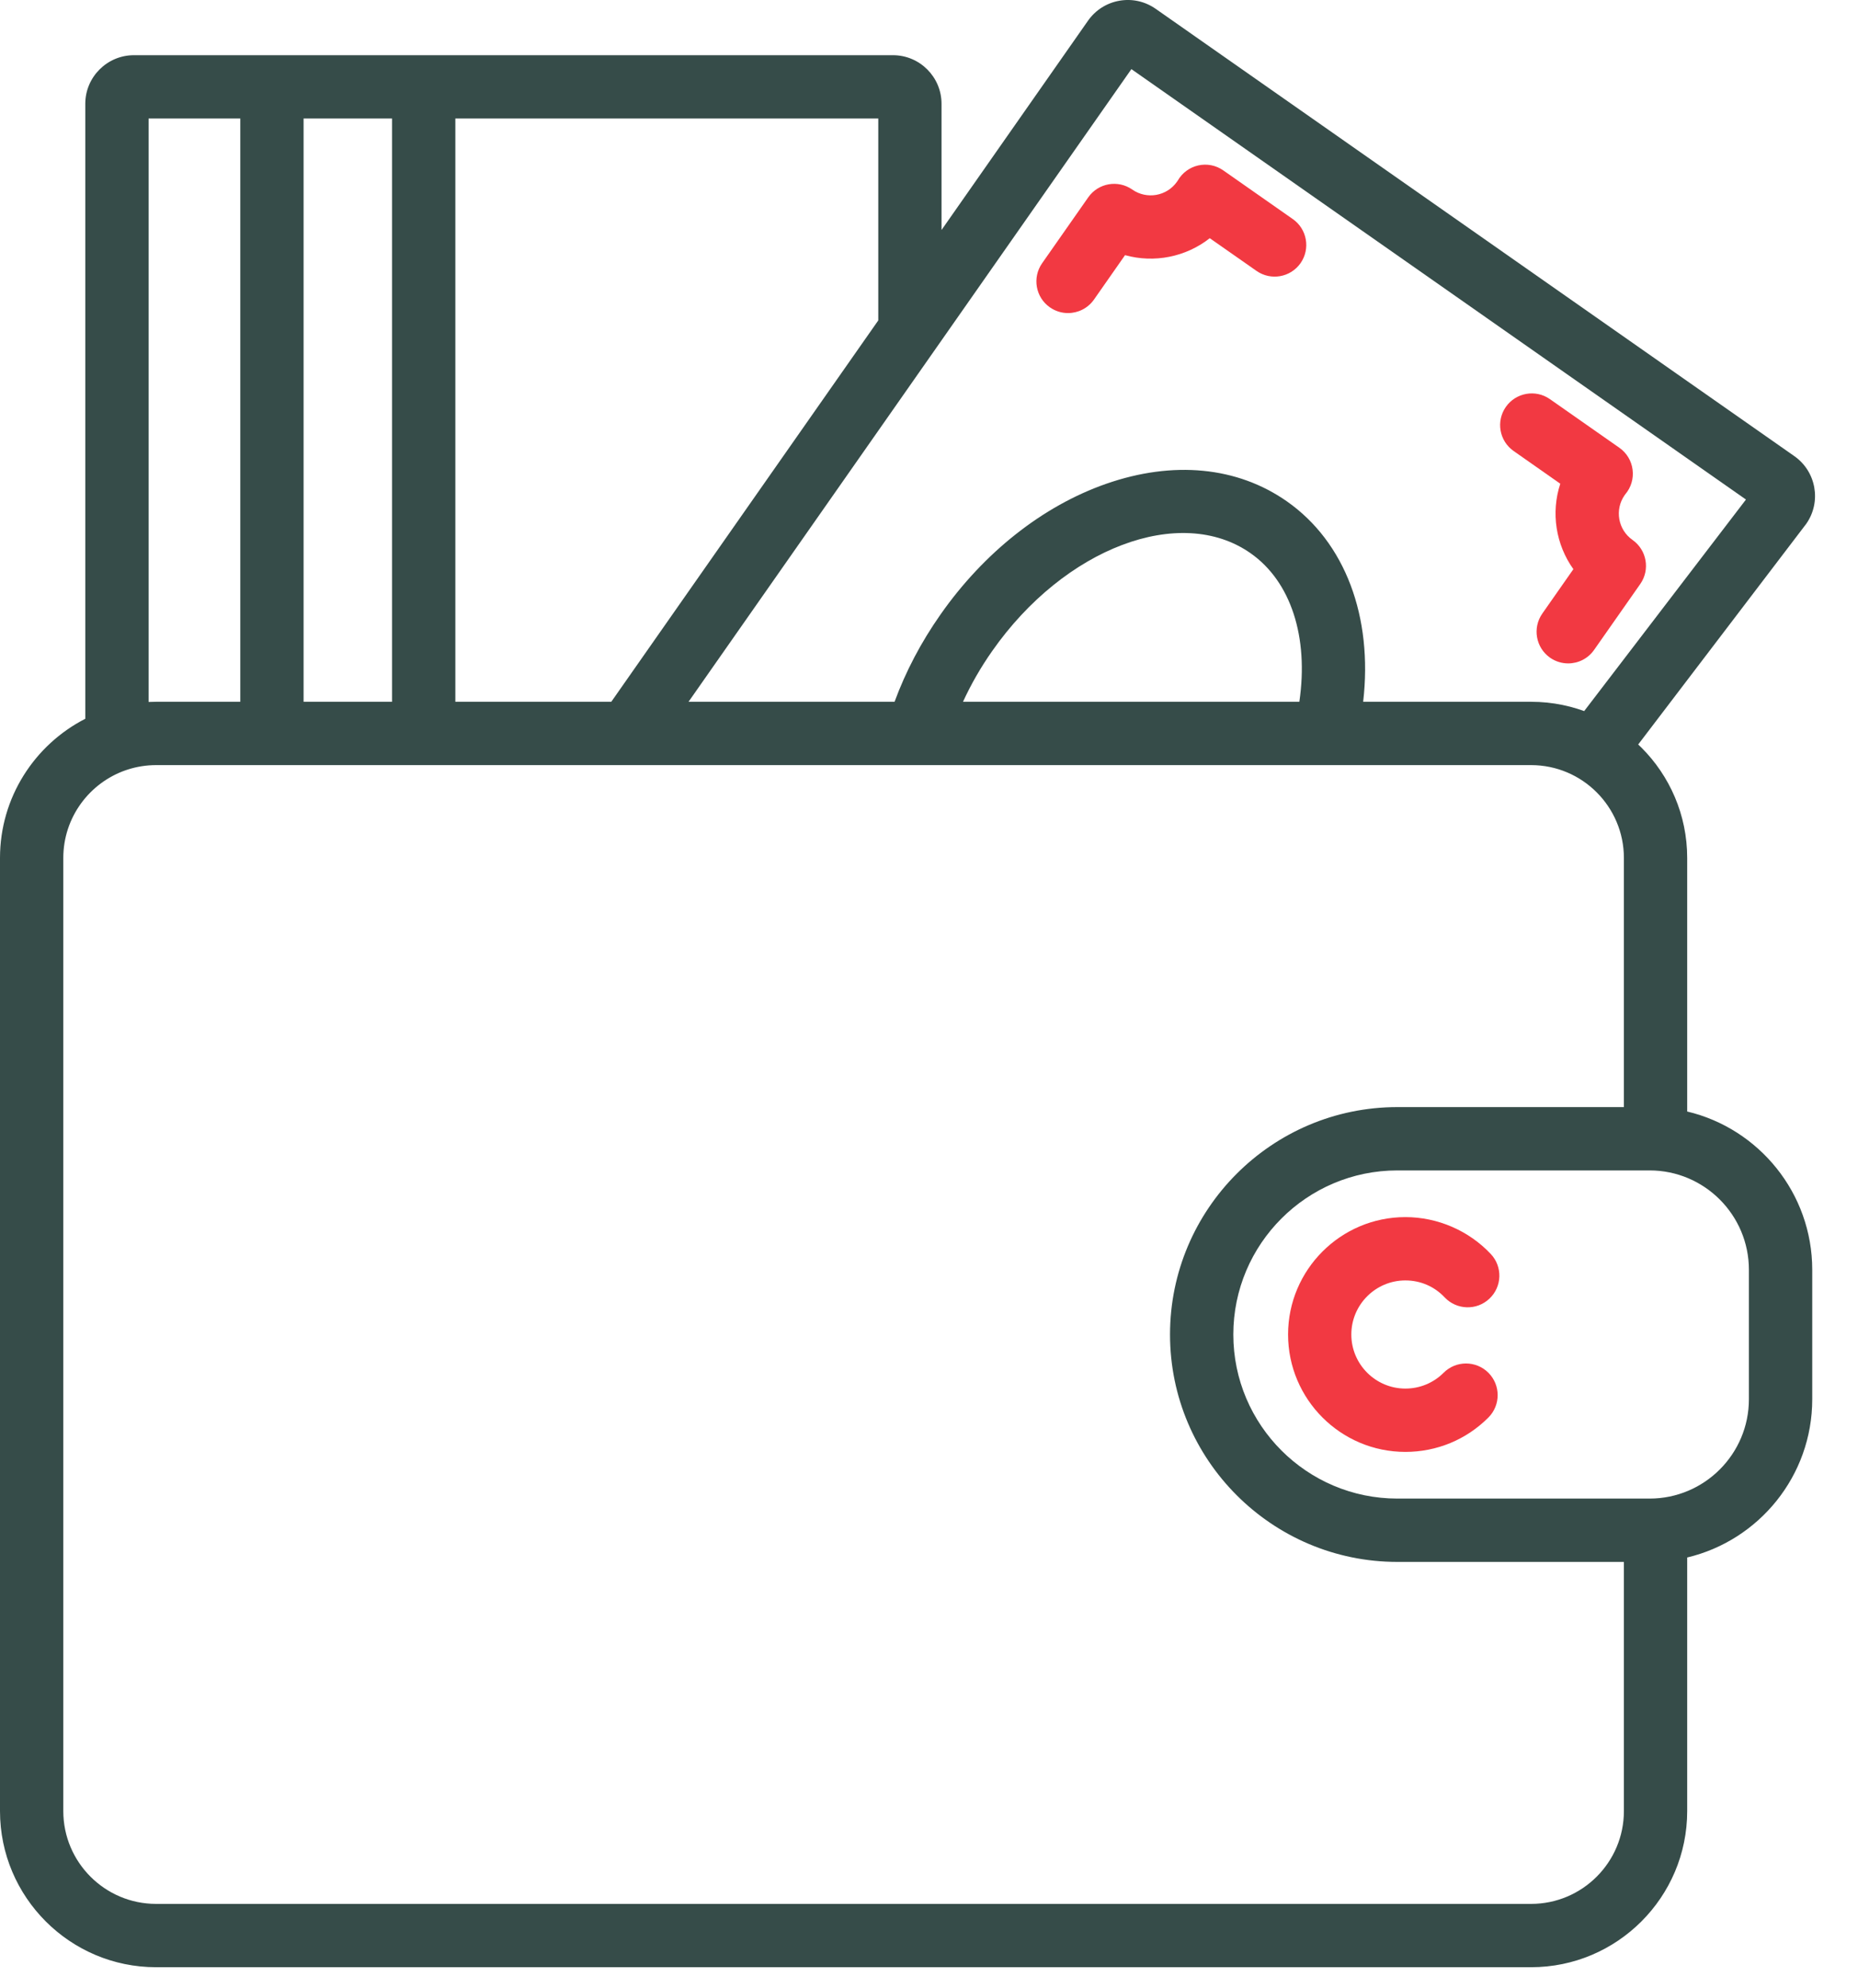 <svg width="43" height="46" viewBox="0 0 43 46" fill="none" xmlns="http://www.w3.org/2000/svg">
<path d="M28.312 3.943C28.143 3.824 27.933 3.782 27.732 3.827C27.531 3.872 27.359 4 27.257 4.178C27.252 4.187 27.245 4.195 27.24 4.203C27.005 4.539 26.541 4.62 26.205 4.386C25.874 4.154 25.417 4.234 25.185 4.566L24.118 6.09C23.886 6.422 23.966 6.878 24.297 7.11C24.426 7.2 24.572 7.243 24.717 7.243C24.948 7.243 25.175 7.134 25.318 6.931L26.037 5.903C26.712 6.091 27.445 5.946 27.998 5.511L29.079 6.267C29.41 6.499 29.867 6.419 30.099 6.088C30.331 5.756 30.25 5.299 29.919 5.068L28.312 3.943Z" fill="#F23942"/>
<path d="M36.413 13.168L35.694 14.195C35.462 14.527 35.542 14.983 35.873 15.216C36.001 15.305 36.148 15.348 36.293 15.348C36.523 15.348 36.751 15.239 36.893 15.035L37.961 13.511C38.193 13.18 38.112 12.723 37.781 12.491C37.446 12.256 37.364 11.792 37.599 11.456C37.605 11.448 37.61 11.44 37.617 11.432C37.749 11.275 37.81 11.069 37.783 10.865C37.757 10.661 37.646 10.477 37.477 10.359L35.87 9.234C35.539 9.002 35.082 9.083 34.85 9.414C34.618 9.746 34.699 10.203 35.03 10.434L36.11 11.191C35.89 11.86 36.005 12.598 36.413 13.168Z" fill="#F23942"/>
<path d="M32.525 29.623C32.873 29.623 33.196 29.762 33.435 30.016C33.713 30.309 34.176 30.323 34.47 30.045C34.765 29.767 34.778 29.304 34.5 29.01C33.989 28.469 33.27 28.158 32.525 28.158C31.028 28.158 29.81 29.377 29.81 30.874C29.81 32.372 31.028 33.59 32.525 33.59C33.251 33.59 33.933 33.308 34.446 32.795C34.732 32.509 34.732 32.045 34.446 31.759C34.16 31.473 33.696 31.473 33.41 31.759C33.174 31.995 32.859 32.125 32.525 32.125C31.836 32.125 31.274 31.564 31.274 30.874C31.274 30.184 31.836 29.623 32.525 29.623Z" fill="#F23942"/>
<path d="M39.047 25.715V19.849C39.047 17.857 37.426 16.236 35.435 16.236H31.548C31.775 14.273 31.134 12.545 29.781 11.598C28.635 10.796 27.151 10.652 25.6 11.193C24.135 11.705 22.772 12.78 21.764 14.22C21.317 14.857 20.961 15.534 20.703 16.236H15.935L26.184 1.599L40.407 11.557L36.663 16.451C36.431 16.783 36.511 17.24 36.842 17.471C37.174 17.703 37.631 17.623 37.862 17.291L41.802 12.119C42.158 11.612 42.035 10.91 41.527 10.553L26.746 0.204C26.5 0.032 26.202 -0.035 25.906 0.017C25.611 0.069 25.353 0.233 25.18 0.479L21.79 5.321V2.401C21.79 1.782 21.286 1.277 20.666 1.277H3.099C2.479 1.277 1.974 1.782 1.974 2.401V10.334C1.974 10.738 2.303 11.066 2.707 11.066C3.112 11.066 3.439 10.738 3.439 10.334V2.742H5.561V16.236H3.612C3.555 16.236 3.497 16.238 3.439 16.24V9.341C3.439 8.936 3.112 8.608 2.707 8.608C2.303 8.608 1.974 8.936 1.974 9.341V16.629C0.804 17.228 0 18.446 0 19.849V41.9C0 43.891 1.62 45.512 3.612 45.512H9.081C9.486 45.512 9.813 45.184 9.813 44.779C9.813 44.375 9.486 44.047 9.081 44.047H3.612C2.428 44.047 1.465 43.084 1.465 41.9V19.849C1.465 18.91 2.07 18.111 2.91 17.819C2.929 17.814 2.947 17.808 2.965 17.801C3.17 17.736 3.387 17.701 3.613 17.701H35.435C36.619 17.701 37.582 18.665 37.582 19.849V25.613H32.339C29.438 25.613 27.078 27.973 27.078 30.874C27.078 33.775 29.438 36.135 32.339 36.135H37.582V41.9C37.582 43.084 36.619 44.047 35.435 44.047H7.996C7.591 44.047 7.264 44.375 7.264 44.779C7.264 45.184 7.591 45.512 7.996 45.512H35.435C37.426 45.512 39.047 43.891 39.047 41.9V36.033C40.704 35.64 41.941 34.148 41.941 32.372V29.376C41.94 27.601 40.704 26.108 39.047 25.715ZM22.963 15.061C24.634 12.675 27.316 11.66 28.941 12.798C29.878 13.454 30.29 14.741 30.071 16.236H22.287C22.472 15.832 22.698 15.438 22.963 15.061ZM20.326 7.413L14.147 16.236H10.538V2.742H20.326V7.413ZM7.026 2.742H9.073V16.236H7.026V2.742ZM40.475 32.372C40.475 33.639 39.445 34.67 38.178 34.67H32.339C30.246 34.67 28.543 32.967 28.543 30.874C28.543 28.781 30.246 27.078 32.339 27.078H38.178C39.445 27.078 40.475 28.109 40.475 29.376V32.372Z" fill="#364C49"/>
</svg>
